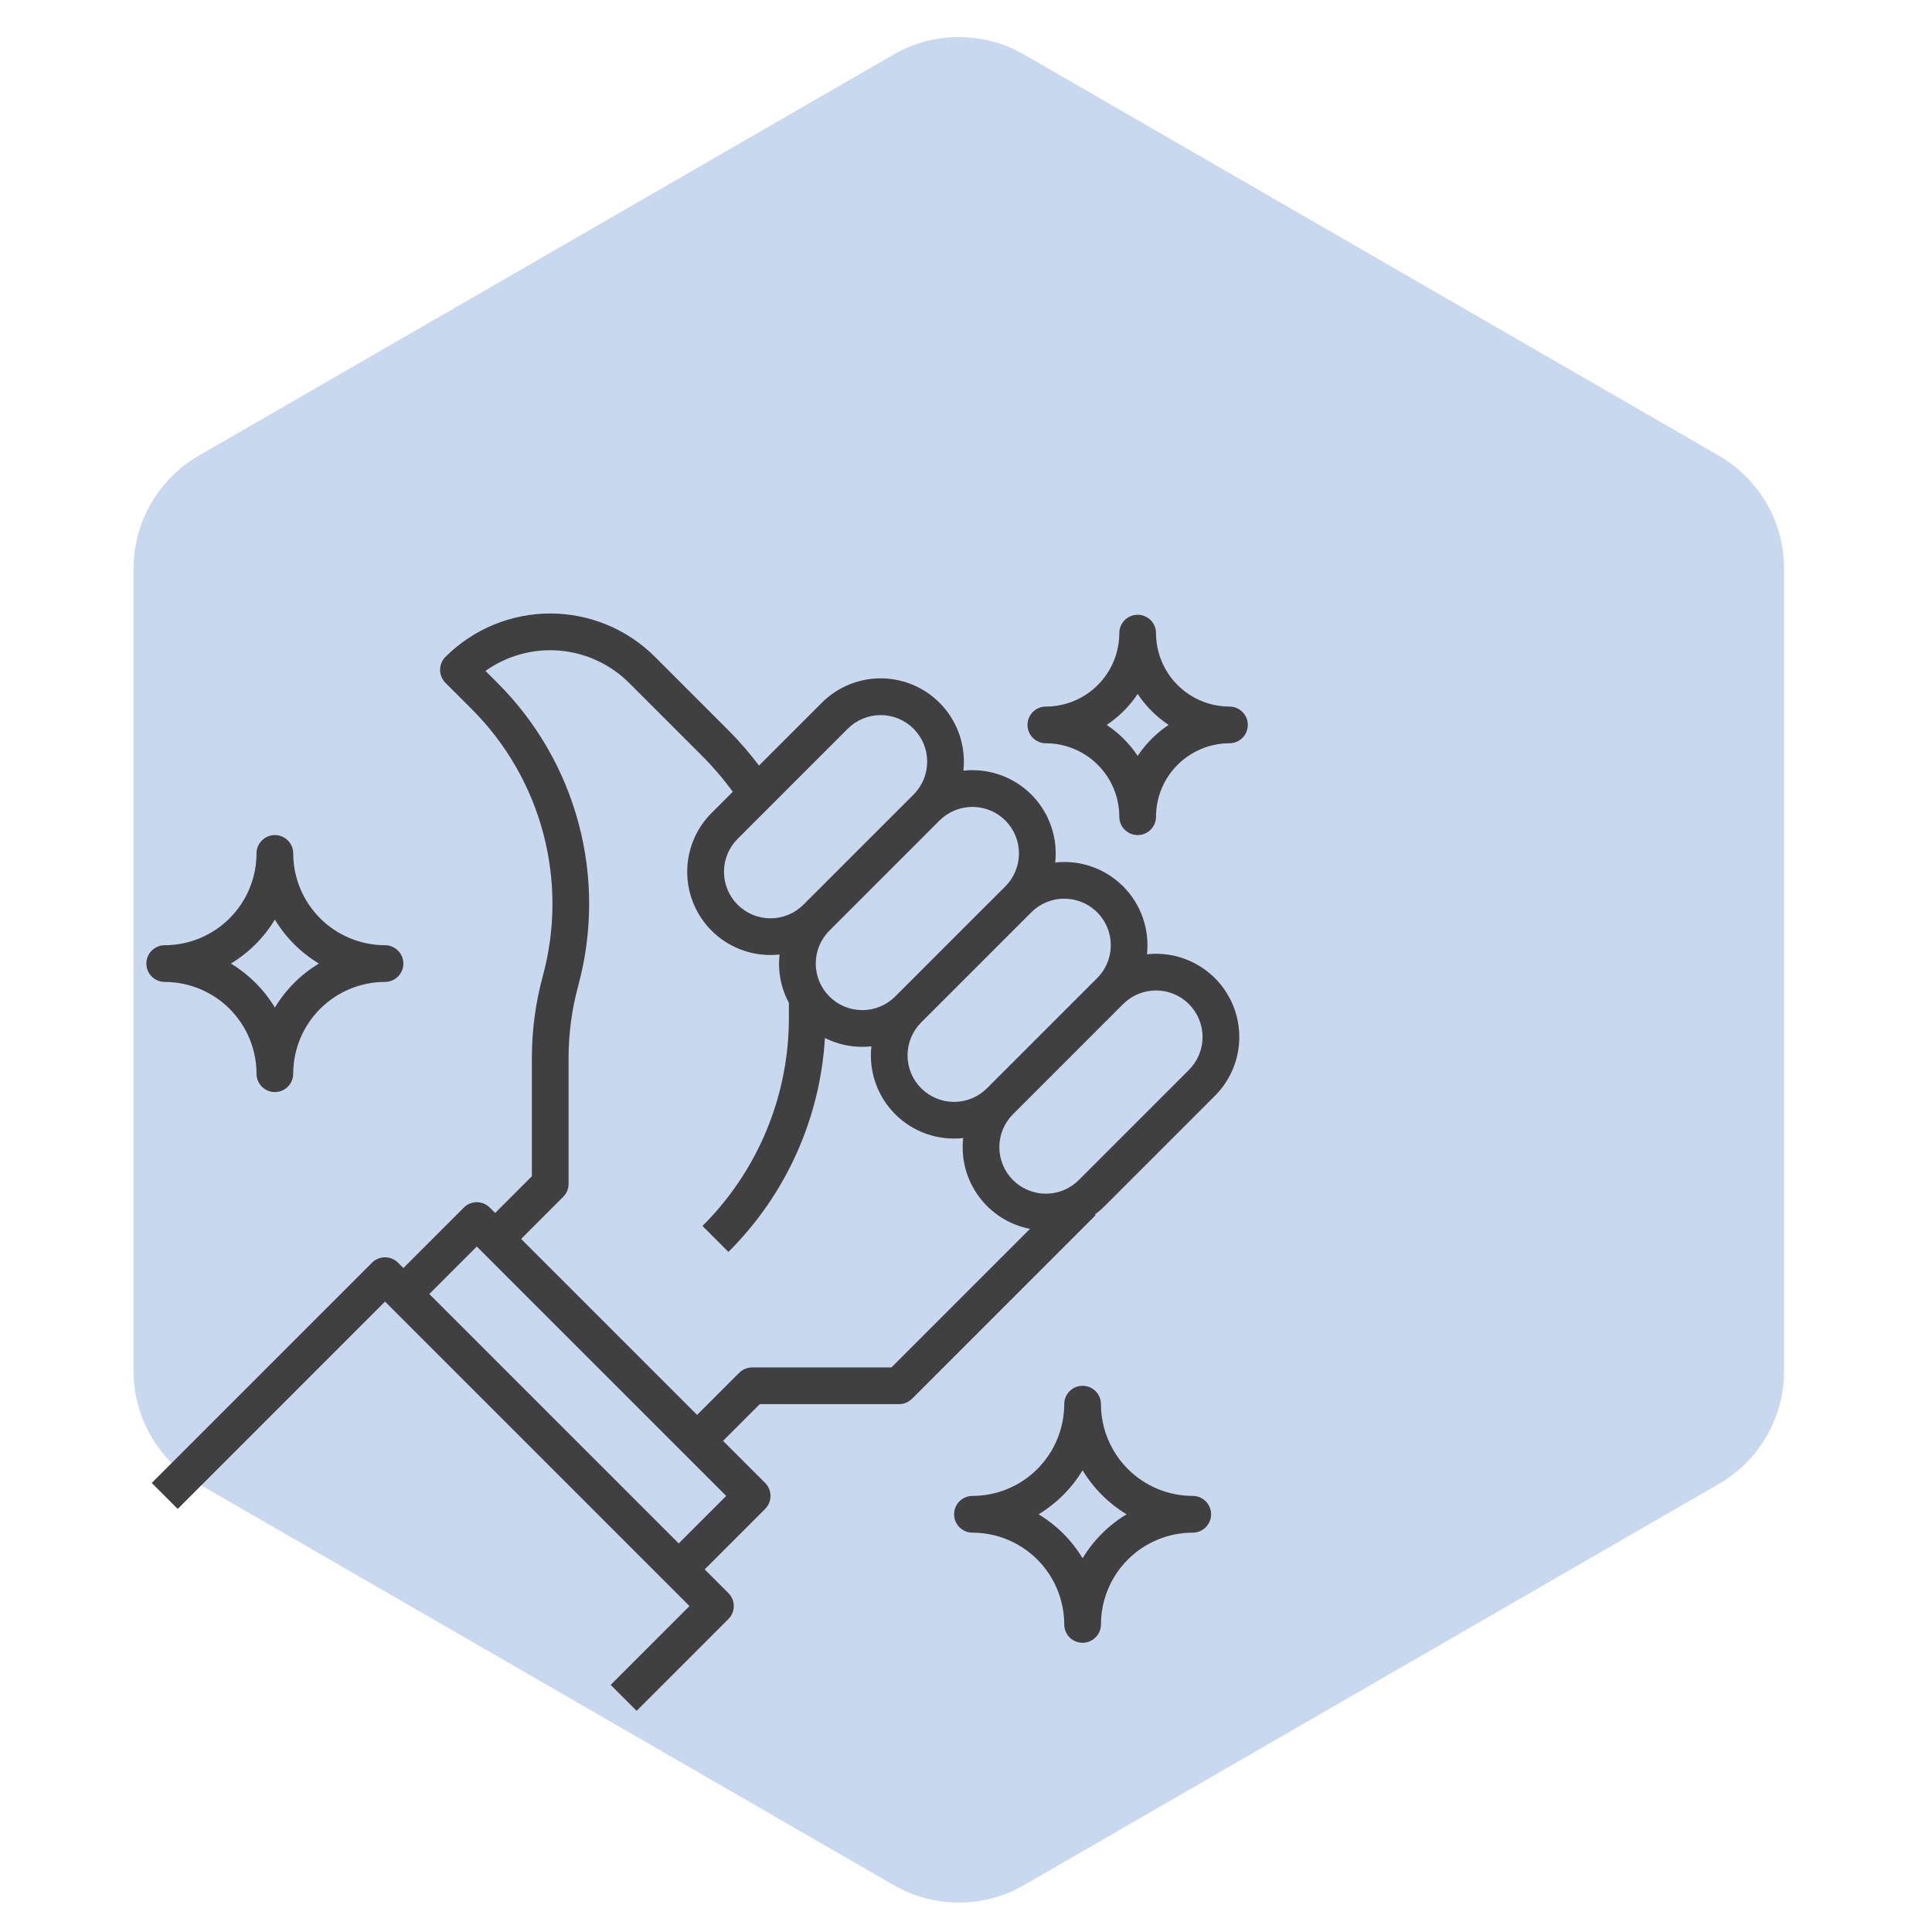 <svg width="74" height="74" viewBox="0 0 74 74" fill="none" xmlns="http://www.w3.org/2000/svg">
<path d="M34.225 2.089C35.772 1.196 37.678 1.196 39.225 2.089L65.835 17.452C67.382 18.345 68.335 19.996 68.335 21.782V52.509C68.335 54.295 67.382 55.946 65.835 56.839L39.225 72.202C37.678 73.095 35.772 73.095 34.225 72.202L7.615 56.839C6.068 55.946 5.115 54.295 5.115 52.509V21.782C5.115 19.996 6.068 18.345 7.615 17.452L34.225 2.089Z" fill="#437FC8" fill-opacity="0.29"/>
<path d="M43.931 36.551C43.983 36.077 43.929 35.597 43.771 35.147C43.613 34.696 43.356 34.287 43.018 33.949C42.681 33.612 42.272 33.354 41.822 33.196C41.371 33.038 40.891 32.983 40.417 33.036C40.429 32.92 40.436 32.804 40.436 32.688C40.436 31.842 40.1 31.031 39.502 30.433C38.904 29.835 38.093 29.499 37.247 29.499C37.131 29.499 37.015 29.506 36.9 29.518C36.972 28.862 36.838 28.199 36.517 27.622C36.197 27.045 35.705 26.582 35.109 26.296C34.514 26.011 33.845 25.917 33.194 26.028C32.543 26.14 31.943 26.45 31.476 26.918L29.071 29.323C28.713 28.846 28.322 28.394 27.9 27.972L25.088 25.16C24.024 24.096 22.58 23.498 21.075 23.498C19.57 23.498 18.127 24.096 17.062 25.16C16.997 25.225 16.945 25.302 16.91 25.388C16.875 25.473 16.856 25.565 16.856 25.657C16.856 25.749 16.875 25.841 16.91 25.926C16.945 26.011 16.997 26.089 17.062 26.154L18.081 27.173C19.391 28.486 20.331 30.121 20.807 31.913C21.283 33.706 21.278 35.592 20.792 37.381C20.513 38.404 20.372 39.459 20.372 40.519V45.053L18.966 46.459L18.76 46.254C18.628 46.122 18.449 46.047 18.262 46.047C18.076 46.047 17.897 46.122 17.765 46.254L15.45 48.569L15.244 48.363C15.112 48.231 14.933 48.157 14.747 48.157C14.56 48.157 14.382 48.231 14.25 48.363L5.812 56.8L6.807 57.795L14.747 49.854L26.409 61.516L23.39 64.535L24.385 65.529L27.9 62.013C27.966 61.948 28.017 61.871 28.053 61.785C28.088 61.7 28.106 61.609 28.106 61.516C28.106 61.424 28.088 61.333 28.053 61.247C28.017 61.162 27.966 61.084 27.9 61.019L26.991 60.11L29.307 57.795C29.372 57.729 29.424 57.652 29.459 57.567C29.494 57.481 29.512 57.39 29.512 57.297C29.512 57.205 29.494 57.114 29.459 57.028C29.424 56.943 29.372 56.866 29.307 56.8L27.694 55.188L29.101 53.782H34.434C34.527 53.782 34.618 53.764 34.703 53.728C34.789 53.693 34.866 53.641 34.932 53.576L41.963 46.545L41.935 46.517C42.07 46.419 42.197 46.311 42.314 46.193L46.533 41.974C47 41.508 47.311 40.907 47.422 40.256C47.534 39.605 47.44 38.936 47.154 38.34C46.868 37.745 46.405 37.253 45.827 36.932C45.25 36.612 44.587 36.479 43.931 36.551ZM40.763 34.422C41.115 34.422 41.46 34.526 41.753 34.722C42.046 34.917 42.275 35.196 42.41 35.522C42.545 35.847 42.58 36.206 42.511 36.552C42.443 36.898 42.273 37.215 42.023 37.464L37.804 41.683C37.47 42.017 37.017 42.205 36.544 42.205C36.071 42.205 35.617 42.017 35.283 41.683C34.949 41.349 34.761 40.895 34.761 40.422C34.761 39.95 34.949 39.496 35.283 39.162L39.502 34.943C39.667 34.778 39.864 34.646 40.08 34.557C40.297 34.467 40.528 34.421 40.763 34.422ZM38.508 31.427C38.841 31.762 39.029 32.215 39.029 32.688C39.029 33.161 38.841 33.614 38.508 33.949L34.289 38.167C33.954 38.502 33.501 38.69 33.028 38.69C32.555 38.69 32.102 38.502 31.767 38.167C31.433 37.833 31.245 37.38 31.245 36.907C31.245 36.434 31.433 35.981 31.767 35.646L35.986 31.427C36.321 31.094 36.774 30.906 37.247 30.906C37.72 30.906 38.173 31.094 38.508 31.427ZM32.471 27.912C32.805 27.578 33.258 27.39 33.731 27.39C34.204 27.39 34.658 27.578 34.992 27.912C35.326 28.246 35.514 28.7 35.514 29.172C35.514 29.645 35.326 30.099 34.992 30.433L30.773 34.652C30.608 34.817 30.411 34.949 30.195 35.038C29.979 35.128 29.747 35.174 29.512 35.174C29.278 35.174 29.047 35.128 28.83 35.038C28.614 34.949 28.417 34.817 28.252 34.652C28.086 34.486 27.955 34.29 27.865 34.074C27.776 33.857 27.73 33.625 27.73 33.391C27.73 33.157 27.776 32.925 27.865 32.709C27.955 32.493 28.086 32.296 28.252 32.131L32.471 27.912ZM25.997 59.116L16.444 49.563L18.262 47.745L27.815 57.297L25.997 59.116ZM34.143 52.376H28.809C28.717 52.376 28.626 52.394 28.54 52.429C28.455 52.465 28.378 52.516 28.312 52.582L26.7 54.194L19.96 47.454L21.572 45.842C21.637 45.776 21.689 45.699 21.725 45.614C21.76 45.528 21.778 45.437 21.778 45.344V40.519C21.778 39.584 21.903 38.653 22.149 37.751C22.699 35.722 22.705 33.584 22.166 31.552C21.626 29.521 20.56 27.667 19.076 26.179L18.595 25.698C19.418 25.112 20.421 24.837 21.427 24.92C22.434 25.004 23.378 25.441 24.093 26.154L26.906 28.967C27.328 29.389 27.716 29.844 28.066 30.328L27.258 31.136C26.79 31.603 26.479 32.203 26.367 32.854C26.256 33.505 26.349 34.175 26.635 34.77C26.92 35.366 27.384 35.858 27.961 36.178C28.539 36.499 29.202 36.632 29.858 36.559C29.846 36.675 29.839 36.791 29.839 36.907C29.838 37.432 29.967 37.95 30.216 38.413V38.966C30.22 40.451 29.929 41.921 29.361 43.293C28.793 44.664 27.959 45.91 26.906 46.957L27.9 47.951C30.097 45.767 31.413 42.85 31.597 39.757C32.041 39.981 32.531 40.097 33.028 40.096C33.144 40.096 33.26 40.089 33.376 40.077C33.323 40.551 33.378 41.031 33.536 41.482C33.694 41.932 33.952 42.341 34.289 42.678C34.627 43.016 35.036 43.273 35.486 43.431C35.937 43.589 36.417 43.643 36.891 43.59C36.803 44.386 37.017 45.185 37.492 45.829C37.966 46.474 38.666 46.916 39.451 47.068L34.143 52.376ZM45.539 40.98L41.32 45.199C40.986 45.533 40.532 45.721 40.059 45.721C39.587 45.721 39.133 45.533 38.799 45.199C38.464 44.864 38.277 44.411 38.277 43.938C38.277 43.465 38.464 43.012 38.799 42.678L43.017 38.459C43.352 38.124 43.805 37.937 44.278 37.937C44.751 37.937 45.204 38.124 45.539 38.459C45.873 38.793 46.061 39.247 46.061 39.719C46.061 40.192 45.873 40.646 45.539 40.98Z" fill="#404040"/>
<path d="M45.684 57.297C44.752 57.296 43.859 56.926 43.2 56.267C42.541 55.607 42.17 54.714 42.169 53.782C42.169 53.595 42.095 53.416 41.963 53.285C41.831 53.153 41.652 53.079 41.466 53.079C41.279 53.079 41.1 53.153 40.968 53.285C40.837 53.416 40.763 53.595 40.763 53.782C40.761 54.714 40.391 55.607 39.732 56.267C39.073 56.926 38.179 57.296 37.247 57.297C37.06 57.297 36.882 57.371 36.75 57.503C36.618 57.635 36.544 57.814 36.544 58.001C36.544 58.187 36.618 58.366 36.75 58.498C36.882 58.63 37.06 58.704 37.247 58.704C38.179 58.705 39.073 59.075 39.732 59.734C40.391 60.394 40.761 61.287 40.763 62.219C40.763 62.406 40.837 62.585 40.968 62.716C41.1 62.848 41.279 62.922 41.466 62.922C41.652 62.922 41.831 62.848 41.963 62.716C42.095 62.585 42.169 62.406 42.169 62.219C42.17 61.287 42.541 60.394 43.2 59.734C43.859 59.075 44.752 58.705 45.684 58.704C45.871 58.704 46.05 58.63 46.182 58.498C46.313 58.366 46.388 58.187 46.388 58.001C46.388 57.814 46.313 57.635 46.182 57.503C46.05 57.371 45.871 57.297 45.684 57.297ZM41.466 59.686C41.049 58.996 40.471 58.417 39.78 58.001C40.471 57.584 41.049 57.005 41.466 56.315C41.882 57.005 42.461 57.584 43.151 58.001C42.461 58.417 41.882 58.996 41.466 59.686Z" fill="#404040"/>
<path d="M47.091 27.063C46.345 27.062 45.63 26.766 45.103 26.238C44.576 25.711 44.279 24.996 44.278 24.25C44.278 24.064 44.204 23.885 44.072 23.753C43.94 23.621 43.761 23.547 43.575 23.547C43.389 23.547 43.21 23.621 43.078 23.753C42.946 23.885 42.872 24.064 42.872 24.25C42.871 24.996 42.575 25.711 42.047 26.238C41.52 26.766 40.805 27.062 40.059 27.063C39.873 27.063 39.694 27.137 39.562 27.269C39.43 27.401 39.356 27.58 39.356 27.766C39.356 27.953 39.43 28.131 39.562 28.263C39.694 28.395 39.873 28.469 40.059 28.469C40.805 28.47 41.52 28.767 42.047 29.294C42.575 29.821 42.871 30.536 42.872 31.282C42.872 31.468 42.946 31.647 43.078 31.779C43.21 31.911 43.389 31.985 43.575 31.985C43.761 31.985 43.94 31.911 44.072 31.779C44.204 31.647 44.278 31.468 44.278 31.282C44.279 30.536 44.576 29.821 45.103 29.294C45.63 28.767 46.345 28.47 47.091 28.469C47.277 28.469 47.456 28.395 47.588 28.263C47.72 28.131 47.794 27.953 47.794 27.766C47.794 27.58 47.72 27.401 47.588 27.269C47.456 27.137 47.277 27.063 47.091 27.063ZM43.575 28.952C43.262 28.482 42.859 28.079 42.389 27.766C42.859 27.453 43.262 27.05 43.575 26.58C43.888 27.05 44.291 27.453 44.761 27.766C44.291 28.079 43.888 28.482 43.575 28.952Z" fill="#404040"/>
<path d="M9.825 41.126C9.825 41.312 9.899 41.491 10.031 41.623C10.163 41.755 10.342 41.829 10.528 41.829C10.715 41.829 10.893 41.755 11.025 41.623C11.157 41.491 11.231 41.312 11.231 41.126C11.232 40.193 11.603 39.3 12.262 38.641C12.921 37.982 13.815 37.611 14.747 37.61C14.933 37.61 15.112 37.536 15.244 37.404C15.376 37.272 15.45 37.093 15.45 36.907C15.45 36.72 15.376 36.541 15.244 36.41C15.112 36.278 14.933 36.204 14.747 36.204C13.815 36.203 12.921 35.832 12.262 35.173C11.603 34.514 11.232 33.62 11.231 32.688C11.231 32.502 11.157 32.323 11.025 32.191C10.893 32.059 10.715 31.985 10.528 31.985C10.342 31.985 10.163 32.059 10.031 32.191C9.899 32.323 9.825 32.502 9.825 32.688C9.824 33.62 9.453 34.514 8.794 35.173C8.135 35.832 7.241 36.203 6.309 36.204C6.123 36.204 5.944 36.278 5.812 36.41C5.68 36.541 5.606 36.72 5.606 36.907C5.606 37.093 5.68 37.272 5.812 37.404C5.944 37.536 6.123 37.61 6.309 37.61C7.241 37.611 8.135 37.982 8.794 38.641C9.453 39.3 9.824 40.193 9.825 41.126ZM10.528 35.221C10.945 35.912 11.523 36.49 12.214 36.907C11.523 37.323 10.945 37.902 10.528 38.593C10.112 37.902 9.533 37.323 8.842 36.907C9.533 36.49 10.112 35.912 10.528 35.221Z" fill="#404040"/>
</svg>
